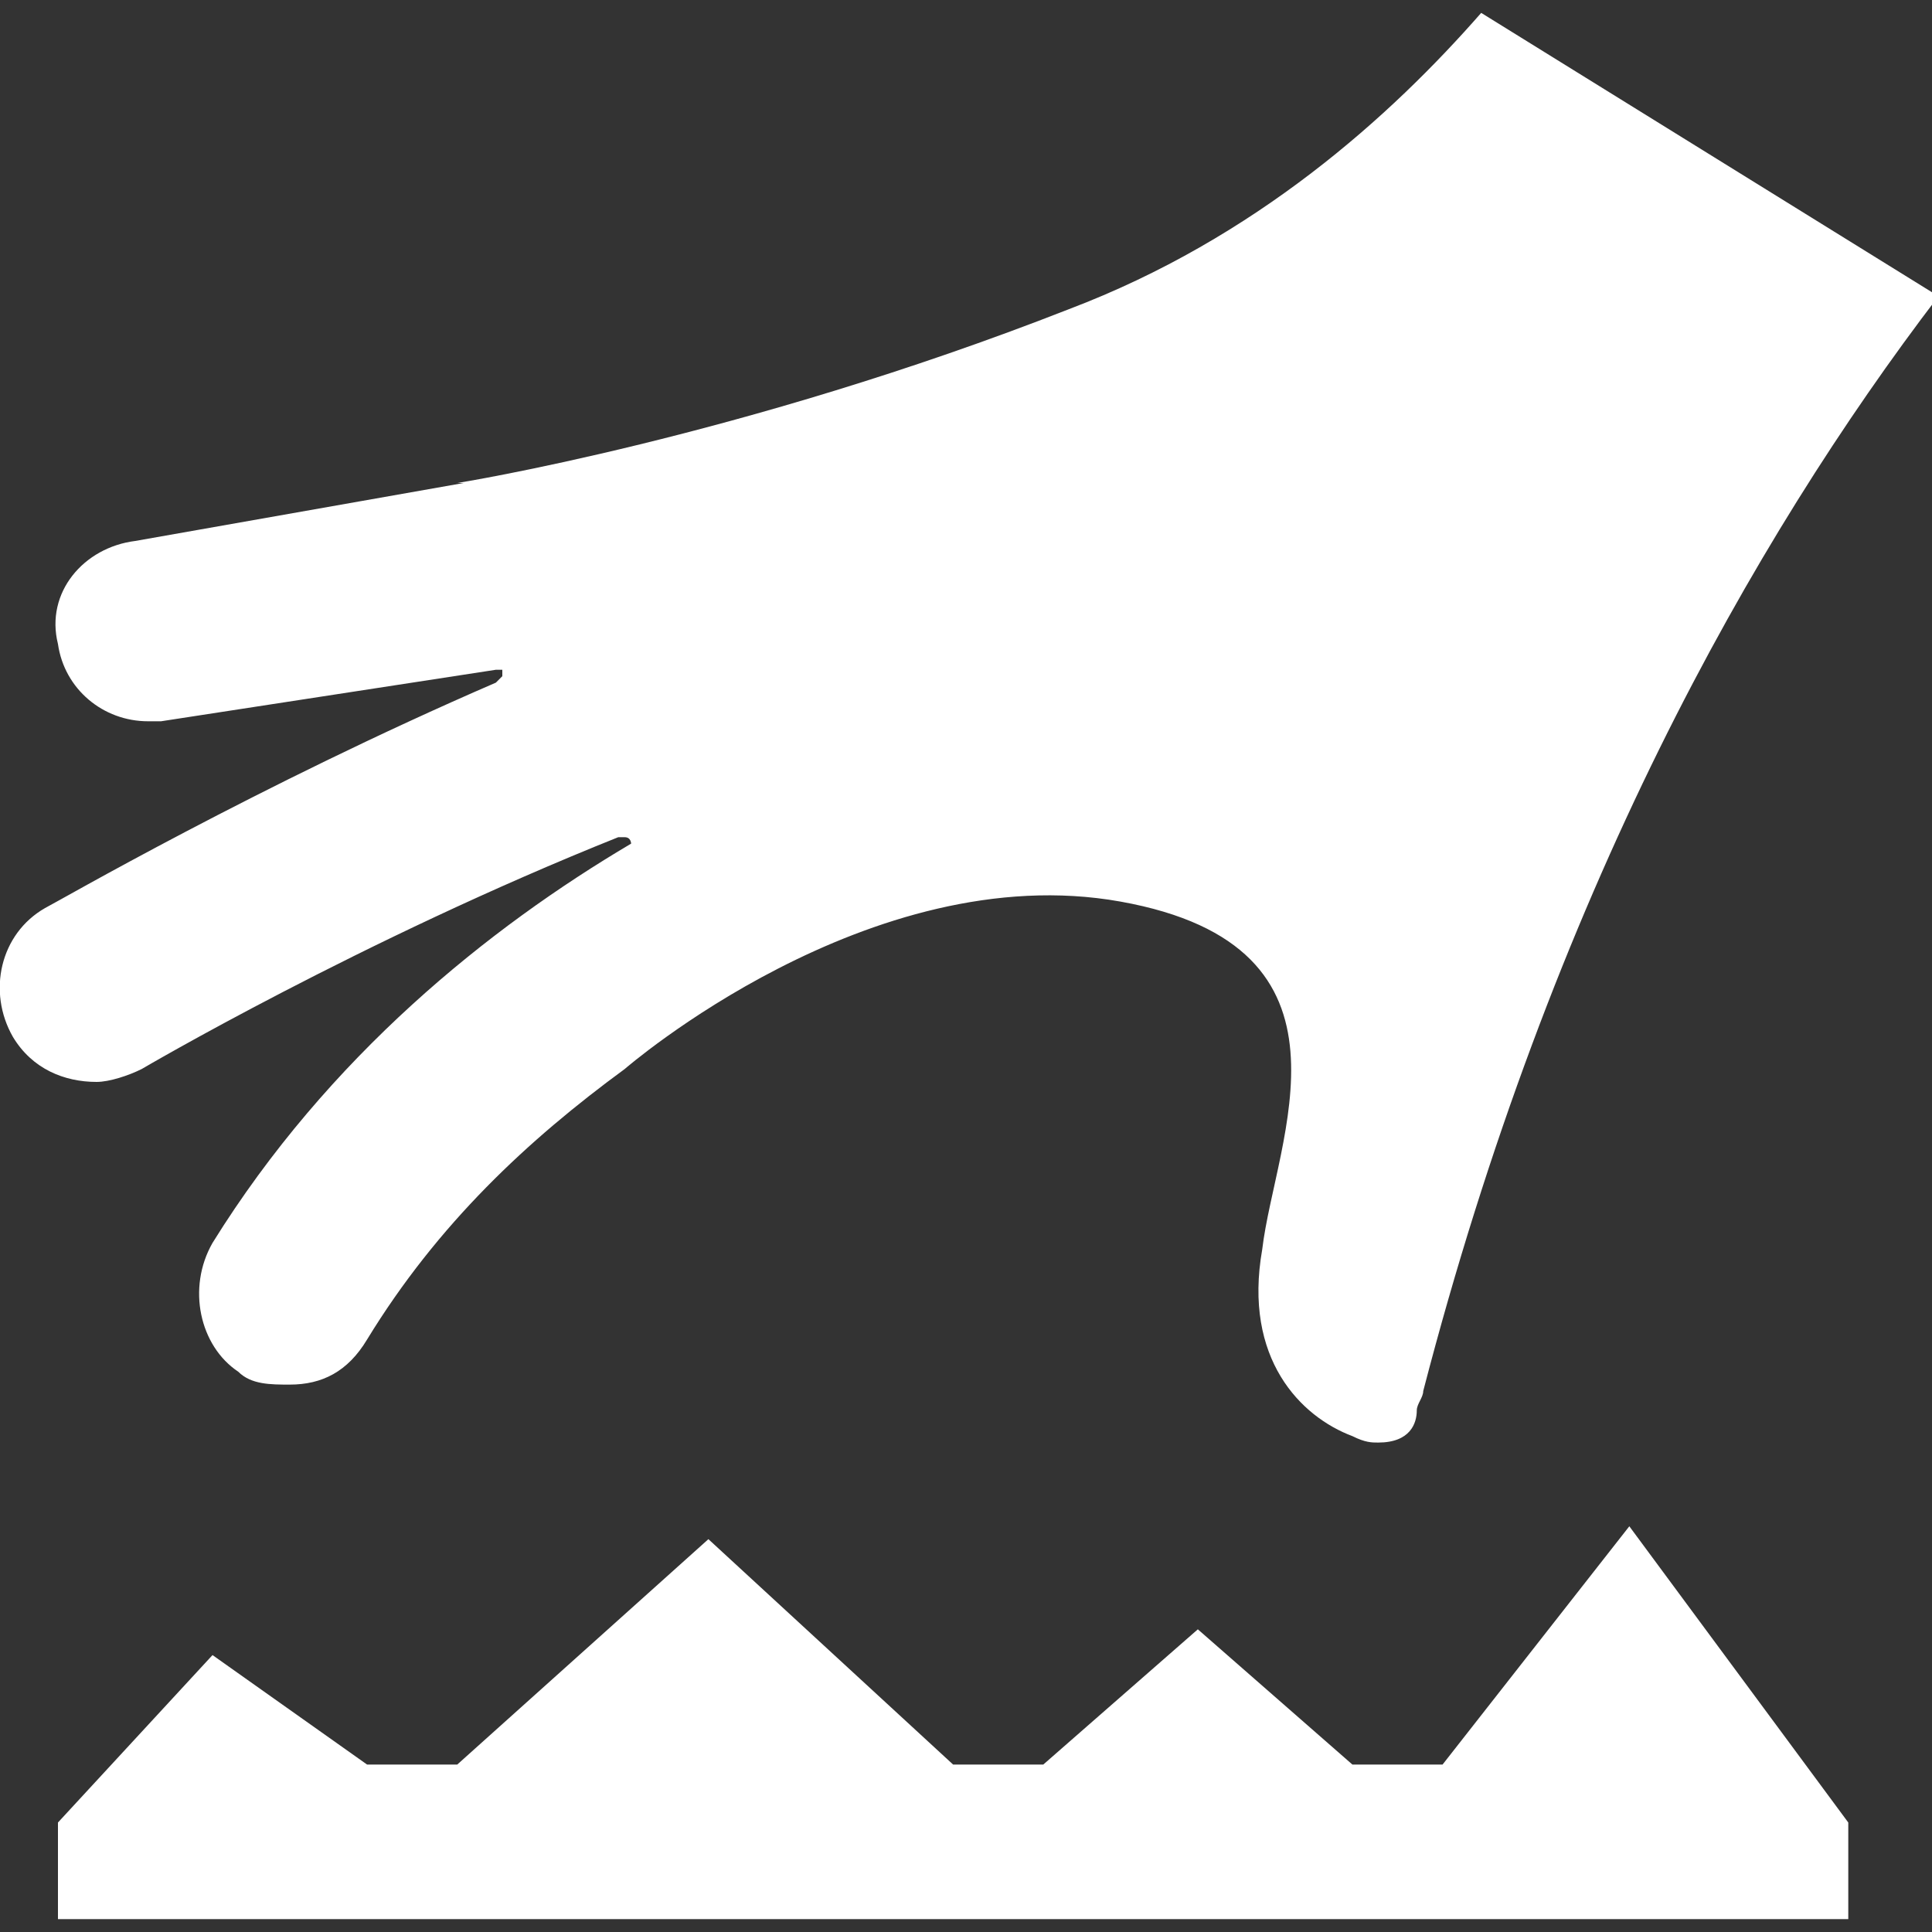 <?xml version="1.0" encoding="utf-8"?>
<!-- Generator: Adobe Illustrator 22.0.1, SVG Export Plug-In . SVG Version: 6.00 Build 0)  -->
<svg version="1.1" id="Layer_1" xmlns="http://www.w3.org/2000/svg" xmlns:xlink="http://www.w3.org/1999/xlink" x="0px" y="0px"
	 width="30px" height="30px" viewBox="0 0 30 30" enable-background="new 0 0 30 30" xml:space="preserve">
<rect x="0" y="0" width="30" height="30" fill="#333333" stroke="none"/>
<path fill="#FFFFFF" d="M23,0.2c-1.4,1.6-3.5,3.5-6.4,4.6c-5.1,2-9.5,2.7-9.5,2.7l0.1,0L2.1,8.4C1.3,8.5,0.7,9.2,0.9,10c0.1,0.7,0.7,1.2,1.4,1.2
	c0.1,0,0.2,0,0.2,0l5.2-0.8c0,0,0.1,0,0.1,0c0,0,0,0.1,0,0.1c0,0,0,0-0.1,0.1C4,12.2,0.9,14,0.7,14.1c-0.7,0.4-0.9,1.3-0.5,2
	c0.3,0.5,0.8,0.7,1.3,0.7c0.2,0,0.5-0.1,0.7-0.2c0,0,3.4-2,7.4-3.6c0,0,0,0,0.1,0c0.1,0,0.1,0.1,0.1,0.1c0,0,0,0,0,0
	c-2.2,1.3-4.7,3.3-6.5,6.2c-0.4,0.7-0.2,1.6,0.4,2c0.2,0.2,0.5,0.2,0.8,0.2c0.5,0,0.9-0.2,1.2-0.7c1.1-1.8,2.5-3.1,4-4.2
	c0,0,3.8-3.3,7.7-2.6c3.9,0.7,2.4,3.7,2.2,5.4c-0.3,1.7,0.6,2.6,1.4,2.9c0.2,0.1,0.3,0.1,0.4,0.1c0.5,0,0.6-0.3,0.6-0.5
	c0-0.1,0.1-0.2,0.1-0.3c2-7.7,5.1-13.2,8-17L23,0.2z"/>
<polygon fill="#FFFFFF" points="22.4,27.4 21,27.4 18.6,25.3 16.2,27.4 14.8,27.4 11,23.9 7.1,27.4 5.7,27.4 3.3,25.7 0.9,28.3 0.9,29.8 14.8,29.8 
	28.7,29.8 28.7,28.3 25.3,23.7 "/>
</svg>

